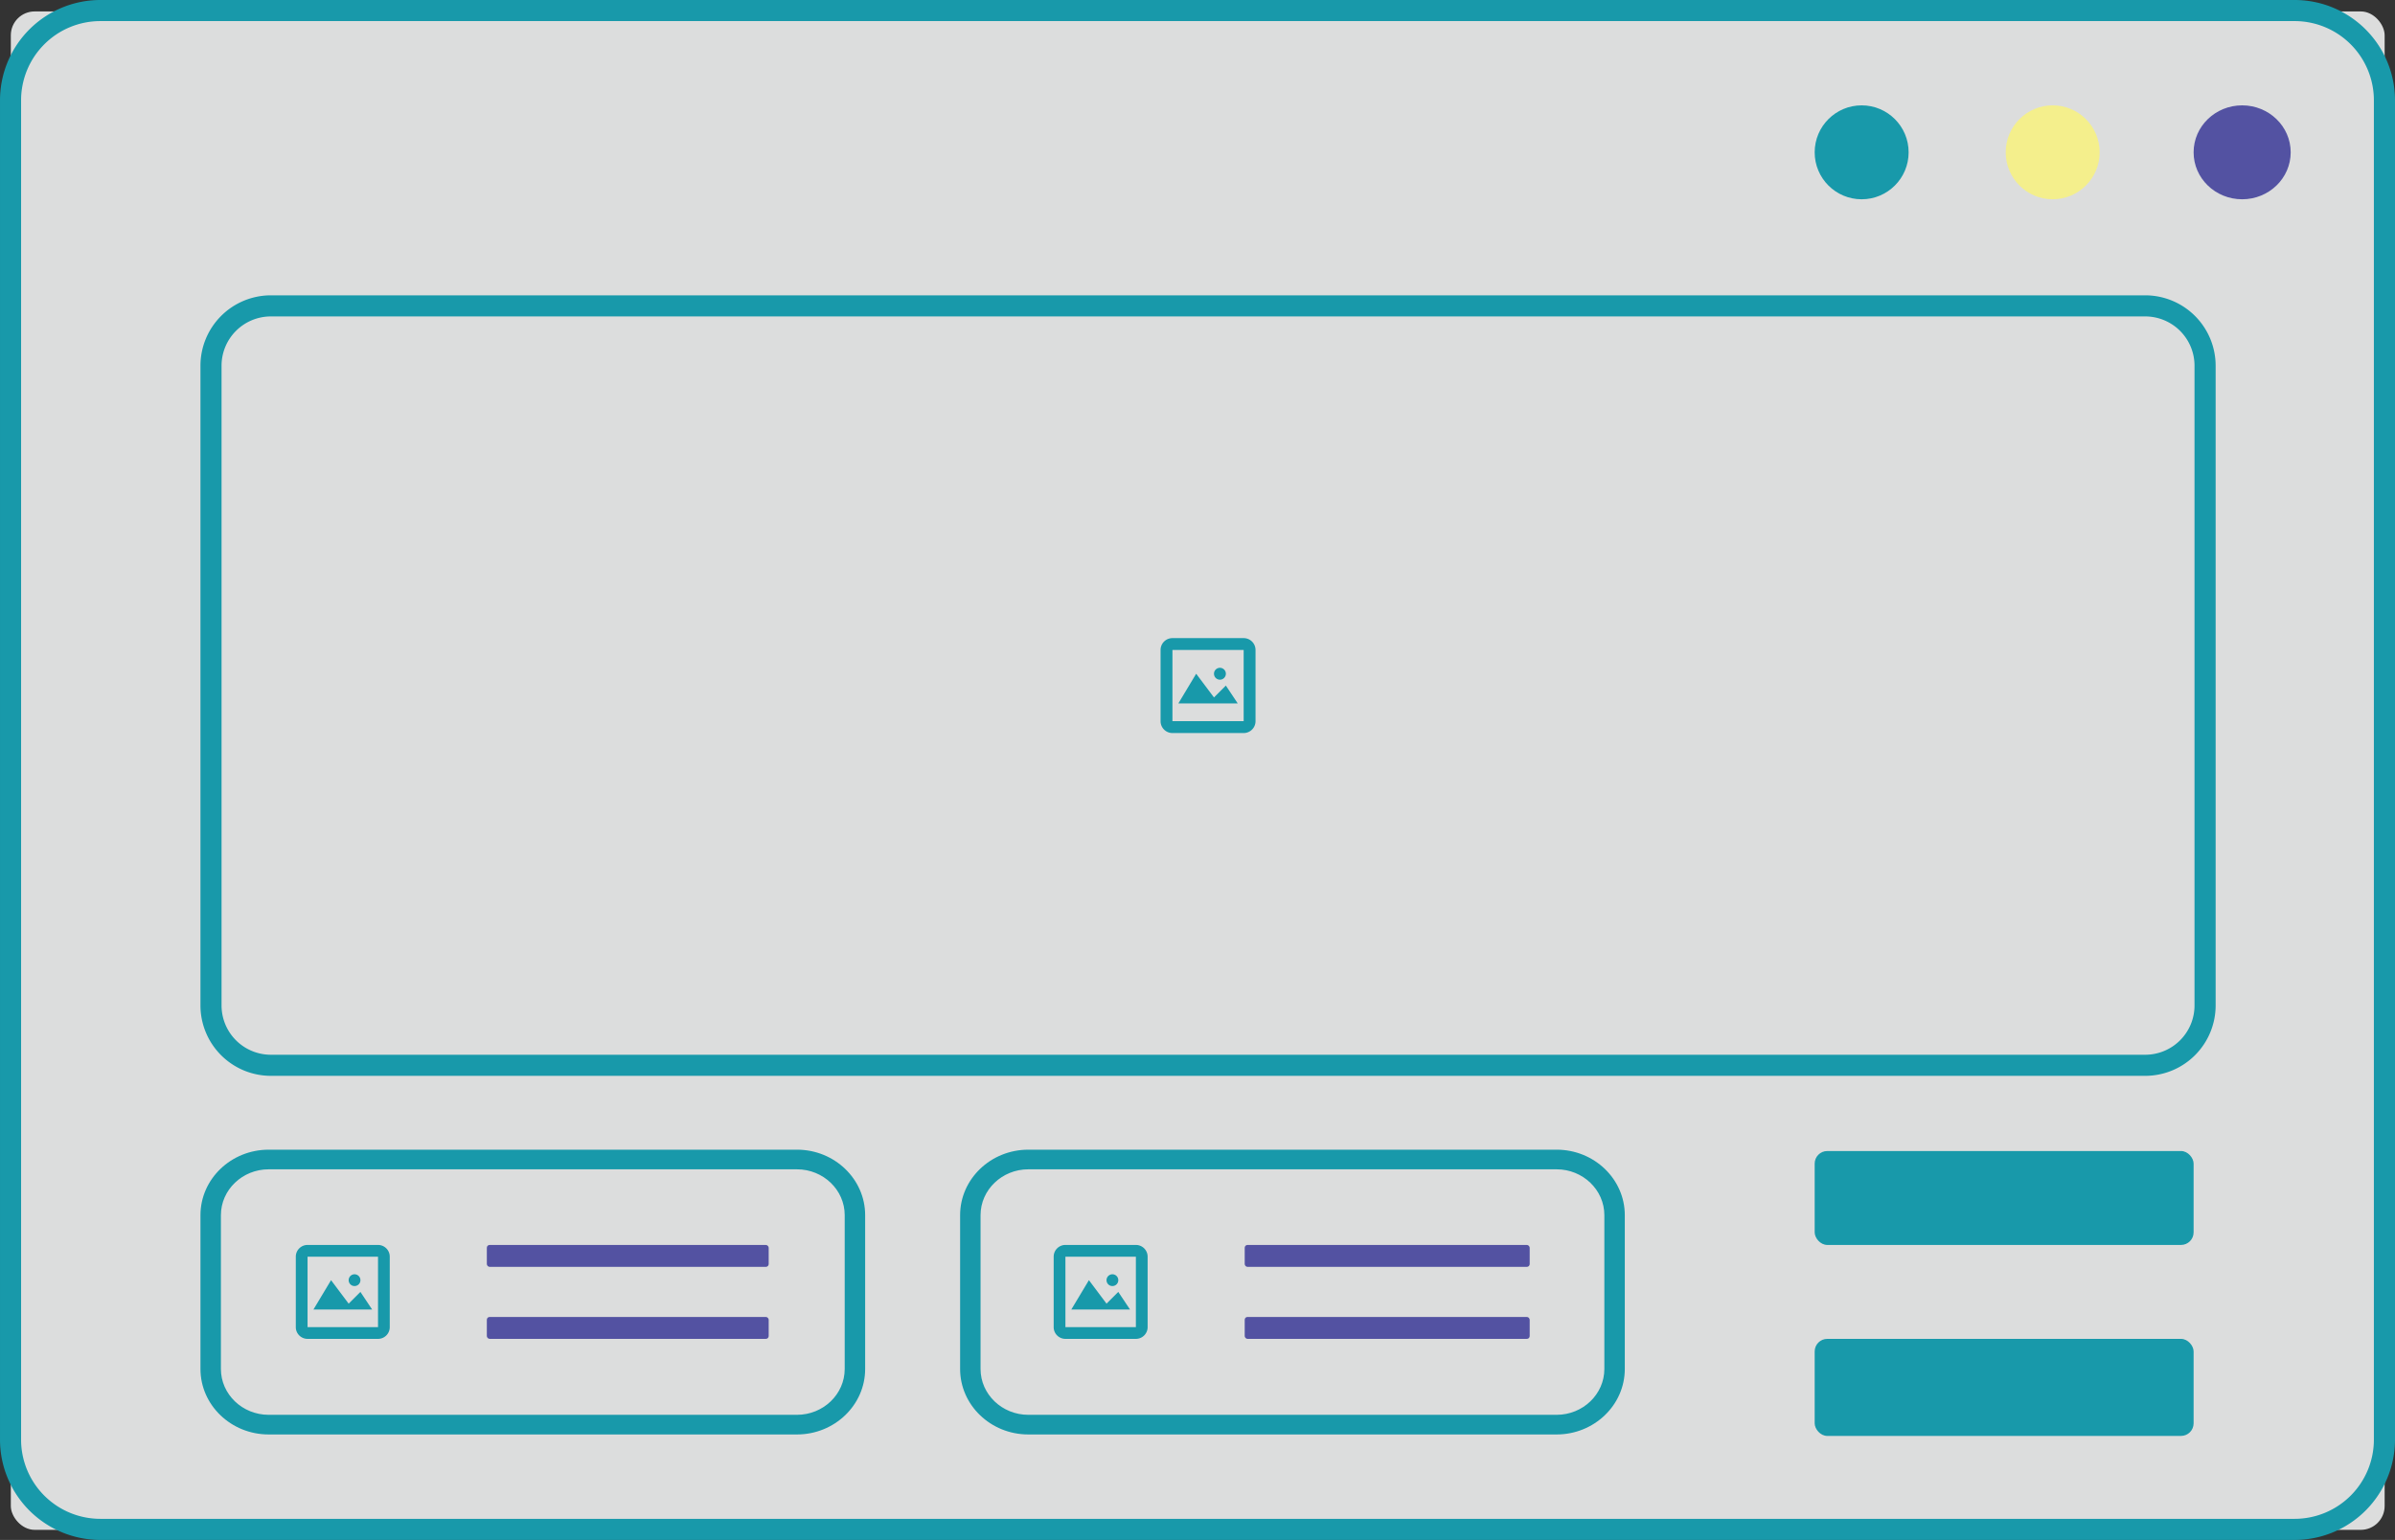 <svg id="Group_943" data-name="Group 943" xmlns="http://www.w3.org/2000/svg" width="854.631" height="549.675" viewBox="0 0 854.631 549.675">
  <rect x="0" y="0" width="854.631" height="549.675" fill="#333333" stroke="none"/>
  <g id="Group_936" data-name="Group 936">
    <rect id="Rectangle_479" data-name="Rectangle 479" width="847.073" height="541.993" rx="8.504" transform="translate(3.862 4.081)" fill="#dcdddd"/>
    <path id="Path_1722" data-name="Path 1722" d="M1235.224,781.175H452.157a35.825,35.825,0,0,1-35.781-35.781V267.281A35.825,35.825,0,0,1,452.157,231.5h783.068a35.825,35.825,0,0,1,35.782,35.781V745.393A35.825,35.825,0,0,1,1235.224,781.175ZM452.157,239.03A28.282,28.282,0,0,0,423.9,267.281V745.393a28.282,28.282,0,0,0,28.252,28.252h783.068a28.282,28.282,0,0,0,28.252-28.252V267.281a28.282,28.282,0,0,0-28.252-28.252Z" transform="translate(-416.375 -231.5)" fill="#1899aa"/>
  </g>
  <circle id="Ellipse_105" data-name="Ellipse 105" cx="16.763" cy="16.763" r="16.763" transform="translate(647.548 37.606)" fill="#1899aa"/>
  <ellipse id="Ellipse_106" data-name="Ellipse 106" cx="17.321" cy="16.763" rx="17.321" ry="16.763" transform="translate(782.767 37.606)" fill="#5352a2"/>
  <circle id="Ellipse_107" data-name="Ellipse 107" cx="16.763" cy="16.763" r="16.763" transform="translate(715.716 37.606)" fill="#f4ef8c"/>
  <rect id="Rectangle_480" data-name="Rectangle 480" width="135.219" height="34.643" rx="4.499" transform="translate(647.548 477.905)" fill="#1899aa"/>
  <rect id="Rectangle_481" data-name="Rectangle 481" width="135.219" height="33.525" rx="4.499" transform="translate(647.548 410.855)" fill="#1899aa"/>
  <g id="Group_938" data-name="Group 938" transform="translate(71.533 410.373)">
    <rect id="Rectangle_482" data-name="Rectangle 482" width="100.576" height="7.823" rx="1" transform="translate(102.19 34.007)" fill="#5352a2"/>
    <rect id="Rectangle_483" data-name="Rectangle 483" width="100.576" height="7.823" rx="1" transform="translate(102.19 59.709)" fill="#5352a2"/>
    <path id="pic_big_1" d="M4.191,33.525A4.192,4.192,0,0,1,0,29.335V4.191A4.192,4.192,0,0,1,4.191,0H29.335a4.192,4.192,0,0,1,4.191,4.191V29.335a4.192,4.192,0,0,1-4.191,4.191Zm0-4.191H29.335V4.191H4.191Zm2.1-6.286,6.286-10.477,6.286,8.381,4.191-4.191,4.191,6.286ZM18.861,12.572a2.1,2.1,0,1,1,2.092,2.1A2.088,2.088,0,0,1,18.861,12.572Z" transform="translate(34.022 34.007)" fill="#1899aa"/>
    <g id="Group_937" data-name="Group 937">
      <path id="Path_1726" data-name="Path 1726" d="M648.227,442.152H459.711c-13.422,0-24.336-10.485-24.336-23.376v-54.9c0-12.891,10.914-23.376,24.336-23.376H648.227c13.422,0,24.336,10.485,24.336,23.376v54.9C672.563,431.667,661.649,442.152,648.227,442.152ZM459.711,347.51c-9.393,0-17.04,7.342-17.04,16.366v54.9c0,9.025,7.647,16.366,17.04,16.366H648.227c9.393,0,17.04-7.342,17.04-16.366v-54.9c0-9.025-7.647-16.366-17.04-16.366Z" transform="translate(-435.375 -340.5)" fill="#1899aa"/>
    </g>
  </g>
  <g id="Group_940" data-name="Group 940" transform="translate(342.605 410.373)">
    <rect id="Rectangle_484" data-name="Rectangle 484" width="101.694" height="7.823" rx="1" transform="translate(101.556 34.007)" fill="#5352a2"/>
    <rect id="Rectangle_485" data-name="Rectangle 485" width="101.694" height="7.823" rx="1" transform="translate(101.556 59.709)" fill="#5352a2"/>
    <path id="pic_big_1-2" data-name="pic_big_1" d="M4.191,33.525A4.192,4.192,0,0,1,0,29.335V4.191A4.192,4.192,0,0,1,4.191,0H29.335a4.192,4.192,0,0,1,4.191,4.191V29.335a4.192,4.192,0,0,1-4.191,4.191Zm0-4.191H29.335V4.191H4.191Zm2.1-6.286,6.286-10.477,6.286,8.381,4.191-4.191,4.191,6.286ZM18.861,12.572a2.1,2.1,0,1,1,2.092,2.1A2.088,2.088,0,0,1,18.861,12.572Z" transform="translate(33.388 34.007)" fill="#1899aa"/>
    <g id="Group_939" data-name="Group 939">
      <path id="Path_1730" data-name="Path 1730" d="M720.227,442.152H531.711c-13.422,0-24.336-10.485-24.336-23.376v-54.9c0-12.891,10.914-23.376,24.336-23.376H720.227c13.422,0,24.336,10.485,24.336,23.376v54.9C744.563,431.667,733.649,442.152,720.227,442.152ZM531.711,347.51c-9.393,0-17.04,7.342-17.04,16.366v54.9c0,9.025,7.646,16.366,17.04,16.366H720.227c9.393,0,17.04-7.342,17.04-16.366v-54.9c0-9.025-7.646-16.366-17.04-16.366Z" transform="translate(-507.375 -340.5)" fill="#1899aa"/>
    </g>
  </g>
  <g id="Group_942" data-name="Group 942" transform="translate(71.533 105.417)">
    <g id="Group_941" data-name="Group 941">
      <path id="Path_1731" data-name="Path 1731" d="M1129.362,538.1H460.483a25.136,25.136,0,0,1-25.108-25.108V284.608A25.138,25.138,0,0,1,460.483,259.5h668.878a25.136,25.136,0,0,1,25.108,25.108V512.994A25.133,25.133,0,0,1,1129.362,538.1ZM460.483,267.03A17.6,17.6,0,0,0,442.9,284.608V512.994a17.6,17.6,0,0,0,17.578,17.578h668.878a17.6,17.6,0,0,0,17.578-17.578V284.608a17.6,17.6,0,0,0-17.578-17.578Z" transform="translate(-435.375 -259.5)" fill="#1899aa"/>
    </g>
    <path id="pic_big_1-3" data-name="pic_big_1" d="M4.235,33.884A4.237,4.237,0,0,1,0,29.648V4.235A4.237,4.237,0,0,1,4.235,0H29.649a4.237,4.237,0,0,1,4.235,4.235V29.648a4.237,4.237,0,0,1-4.235,4.236Zm0-4.236H29.649V4.235H4.235ZM6.353,23.3l6.353-10.589,6.353,8.471L23.3,16.942,27.531,23.3Zm12.71-10.589a2.118,2.118,0,1,1,2.115,2.121A2.113,2.113,0,0,1,19.063,12.707Z" transform="translate(342.605 122.358)" fill="#1899aa"/>
  </g>
</svg>
